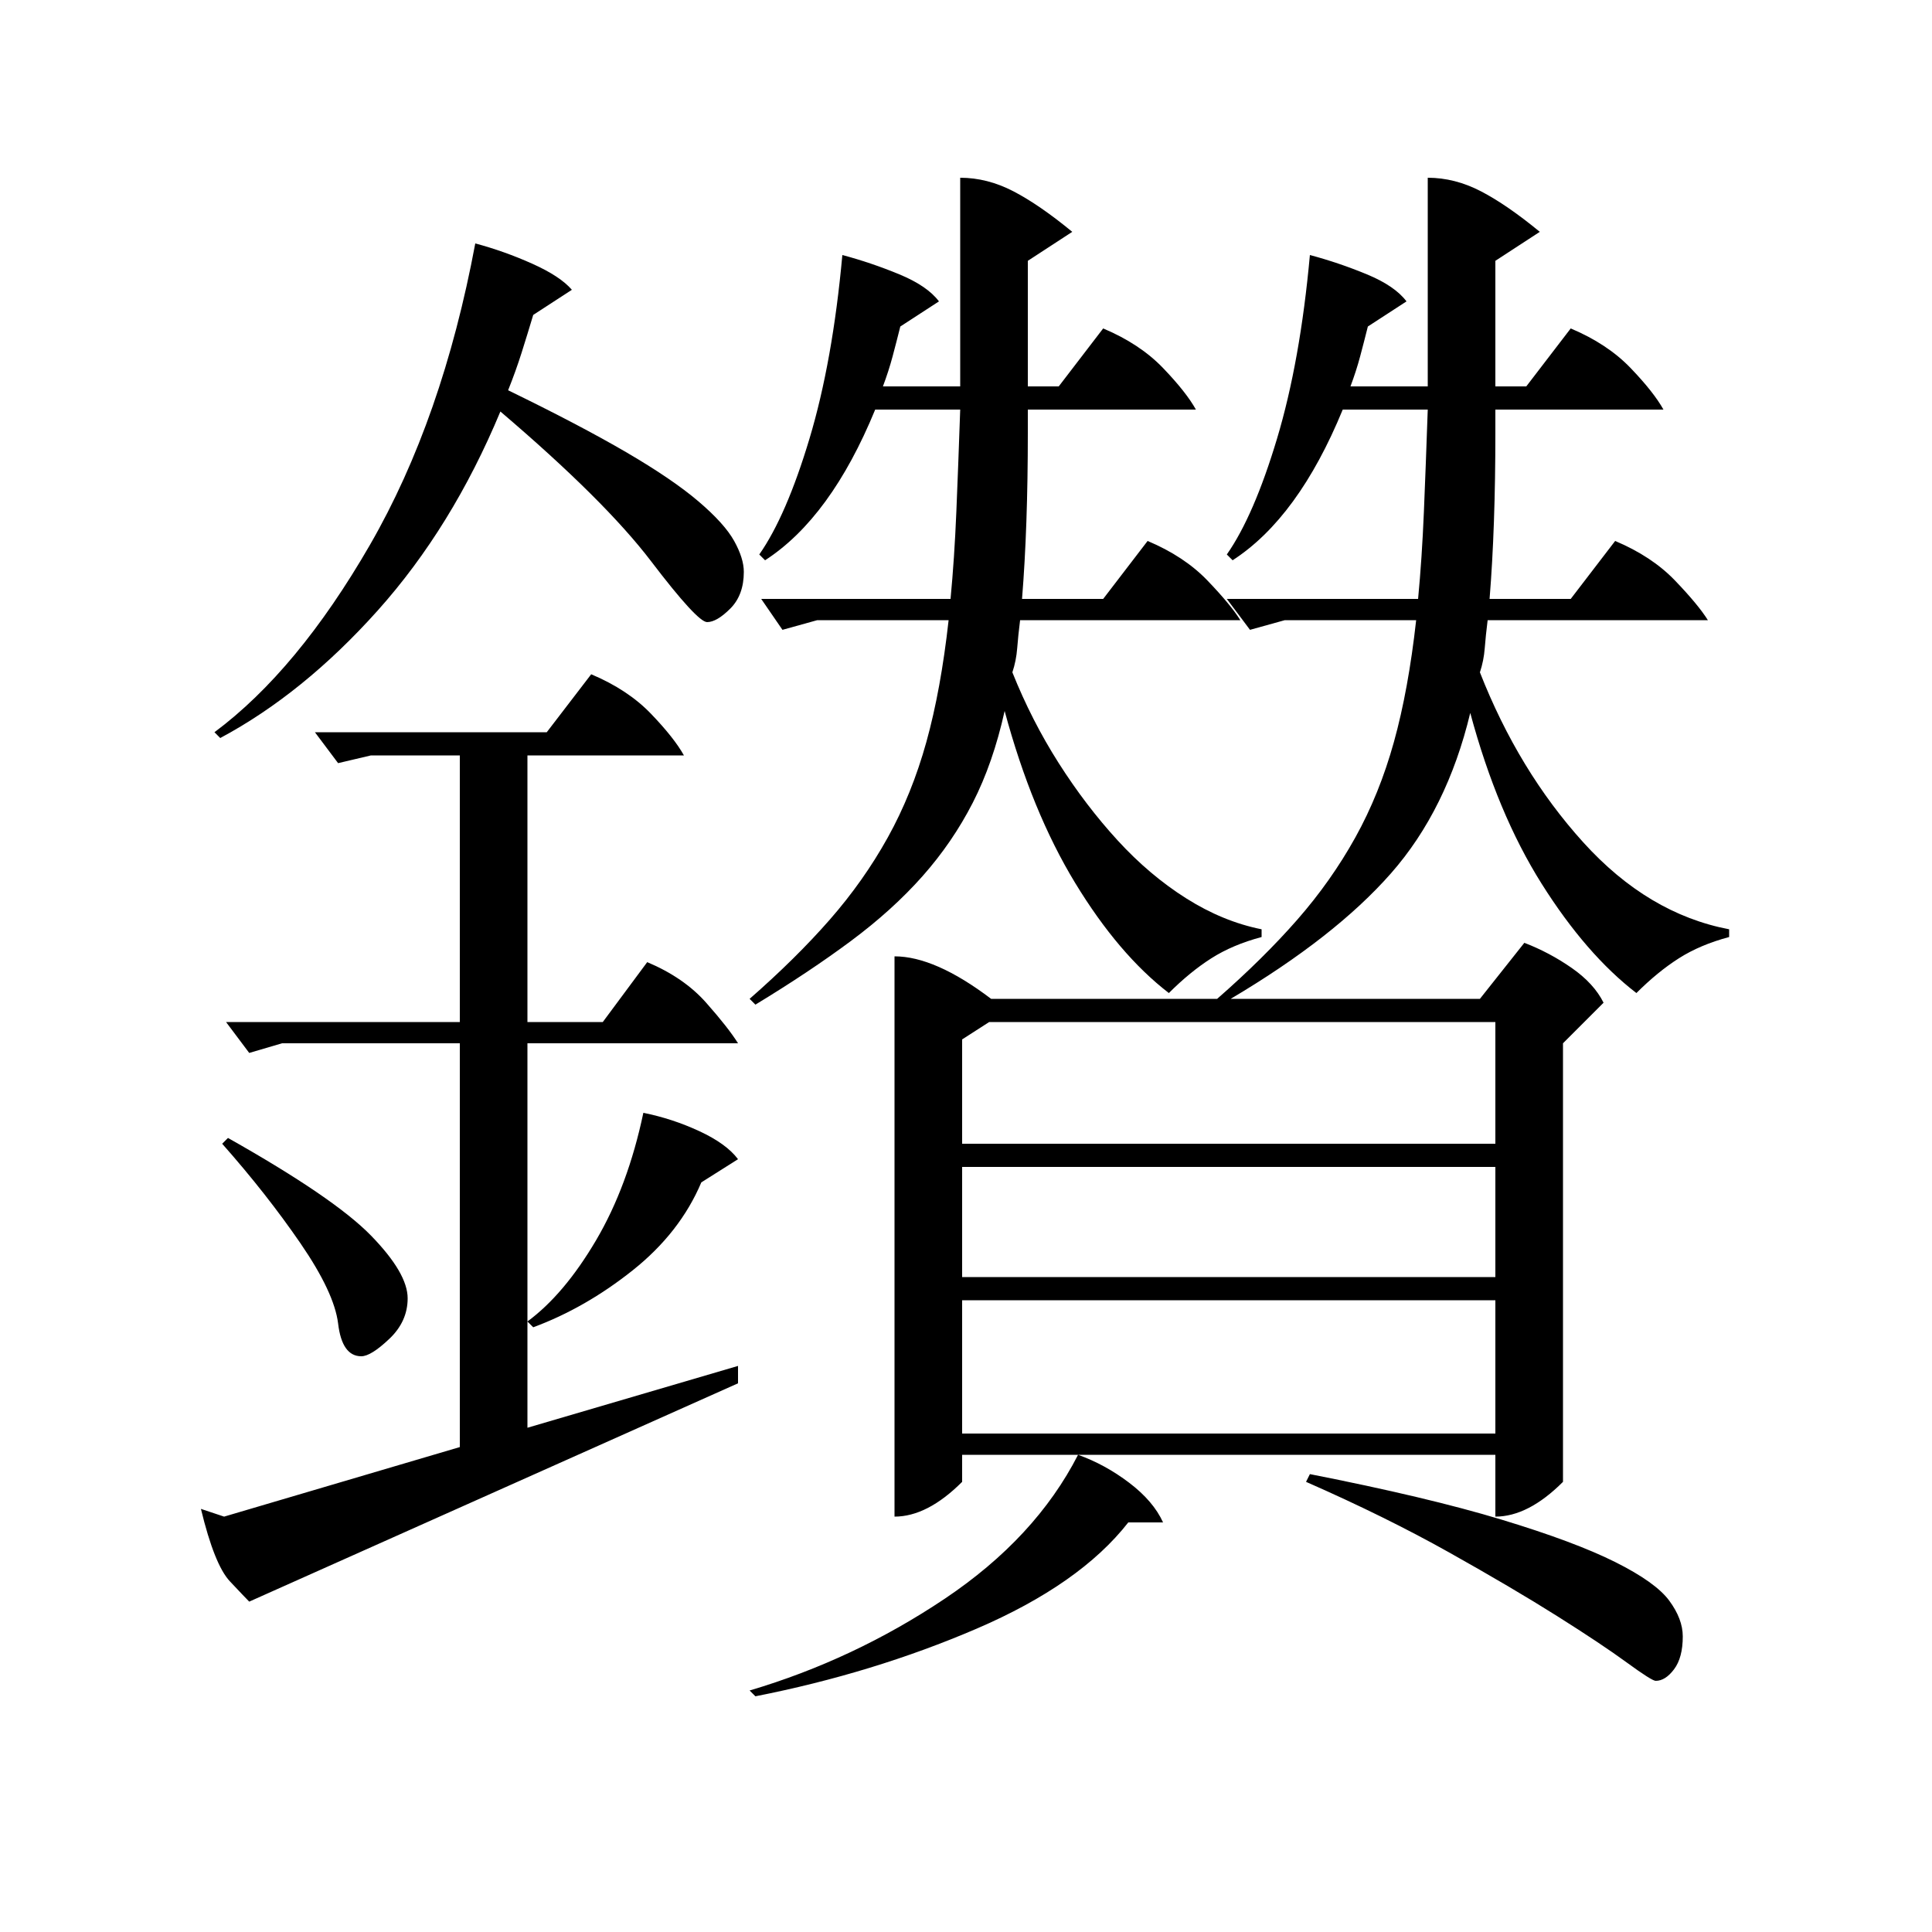 <?xml version="1.0" standalone="no"?>
<!DOCTYPE svg PUBLIC "-//W3C//DTD SVG 1.1//EN" "http://www.w3.org/Graphics/SVG/1.1/DTD/svg11.dtd" >
<svg xmlns="http://www.w3.org/2000/svg" xmlns:xlink="http://www.w3.org/1999/xlink" version="1.1" viewBox="0 -200 1000 1000">
  <g transform="matrix(1 0 0 -1 0 800)">
   <path fill="currentColor"
d="M739 908q14 0 27.5 -7t30.5 -21l-23 -15v-65h16l23 30q19 -8 31 -20.5t17 -21.5h-87v-12q0 -49 -3 -86h42l23 30q19 -8 31 -20.5t17 -20.5h-114q-1 -8 -1.5 -14.5t-2.5 -12.5q20 -51 53.5 -88t75.5 -45v-4q-15 -4 -26 -11t-22 -18q-26 20 -49 56.5t-37 88.5
q-12 -50 -41 -83t-83 -65h129l23 29q13 -5 24.5 -13t16.5 -18l-21 -21v-227q-18 -18 -35 -18v32h-216q14 -5 26.5 -14.5t17.5 -20.5h-18q-25 -32 -78.5 -55t-114.5 -35l-3 3q54 16 101 47.5t69 74.5h-60v-14q-18 -18 -35 -18v290q21 0 50 -22h117q24 21 41.5 41t30 42.5
t20 49.5t11.5 63h-68l-18 -5l-12 16h99q2 21 3 45t2 53h-44q-23 -56 -57 -78l-3 3q14 20 26 60t17 95q15 -4 29.5 -10t20.5 -14l-20 -13q-2 -8 -4 -15.5t-5 -15.5h40v11v97zM333 424q15 -3 29 -9.5t20 -14.5l-19 -12q-11 -26 -35.5 -45.5t-51.5 -29.5l-3 3v-55l109 32v-9
l-253 -113q-2 2 -10 10.5t-15 37.5l12 -4l122 36v209h-92l-17 -5l-12 16h121v138h-46l-17 -4l-12 16h120l23 30q19 -8 31 -20.5t17 -21.5h-81v-138h39l23 31q19 -8 30.5 -21t16.5 -21h-109v-144q19 14 35.5 42t24.5 66zM497 908q14 0 27.5 -7t30.5 -21l-23 -15v-65h16l23 30
q19 -8 31 -20.5t17 -21.5h-87v-12q0 -49 -3 -86h42l23 30q19 -8 31 -20.5t17 -20.5h-114q-1 -8 -1.5 -14.5t-2.5 -12.5q10 -25 24 -47t30.5 -40t35.5 -30t39 -16v-4q-15 -4 -26 -11t-22 -18q-26 20 -48.5 57t-36.5 89q-6 -27 -16.5 -47.5t-26 -38t-37 -33.5t-49.5 -33l-3 3
q24 21 41.5 41t30 42.5t20 49.5t11.5 63h-68l-18 -5l-11 16h98q2 21 3 45t2 53h-44q-23 -56 -57 -78l-3 3q14 20 26 60t17 95q15 -4 29.5 -10t20.5 -14l-20 -13q-2 -8 -4 -15.5t-5 -15.5h40v11v97zM498 258h276v69h-276v-69zM498 408h276v63h-262l-14 -9v-54zM498 339h276
v57h-276v-57zM246 874q15 -4 29.5 -10.5t20.5 -13.5l-20 -13q-3 -10 -6 -19.5t-7 -19.5q37 -18 61 -32t37.5 -25.5t18.5 -20.5t5 -16q0 -12 -7 -19t-12 -7t-29 31.5t-78 77.5q-25 -60 -63.5 -103t-81.5 -66l-3 3q43 32 80.5 97t54.5 156zM678 237q61 -12 99 -23.5t59 -22
t28 -20t7 -18.5q0 -11 -4.5 -17t-9.5 -6q-2 0 -15 9.5t-36 24t-56 33t-74 36.5zM118 411q55 -31 74 -50.5t19 -32.5q0 -12 -9.5 -21t-14.5 -9q-10 0 -12 17q-2 16 -19.5 41.5t-40.5 51.5z" />
  </g>

</svg>
